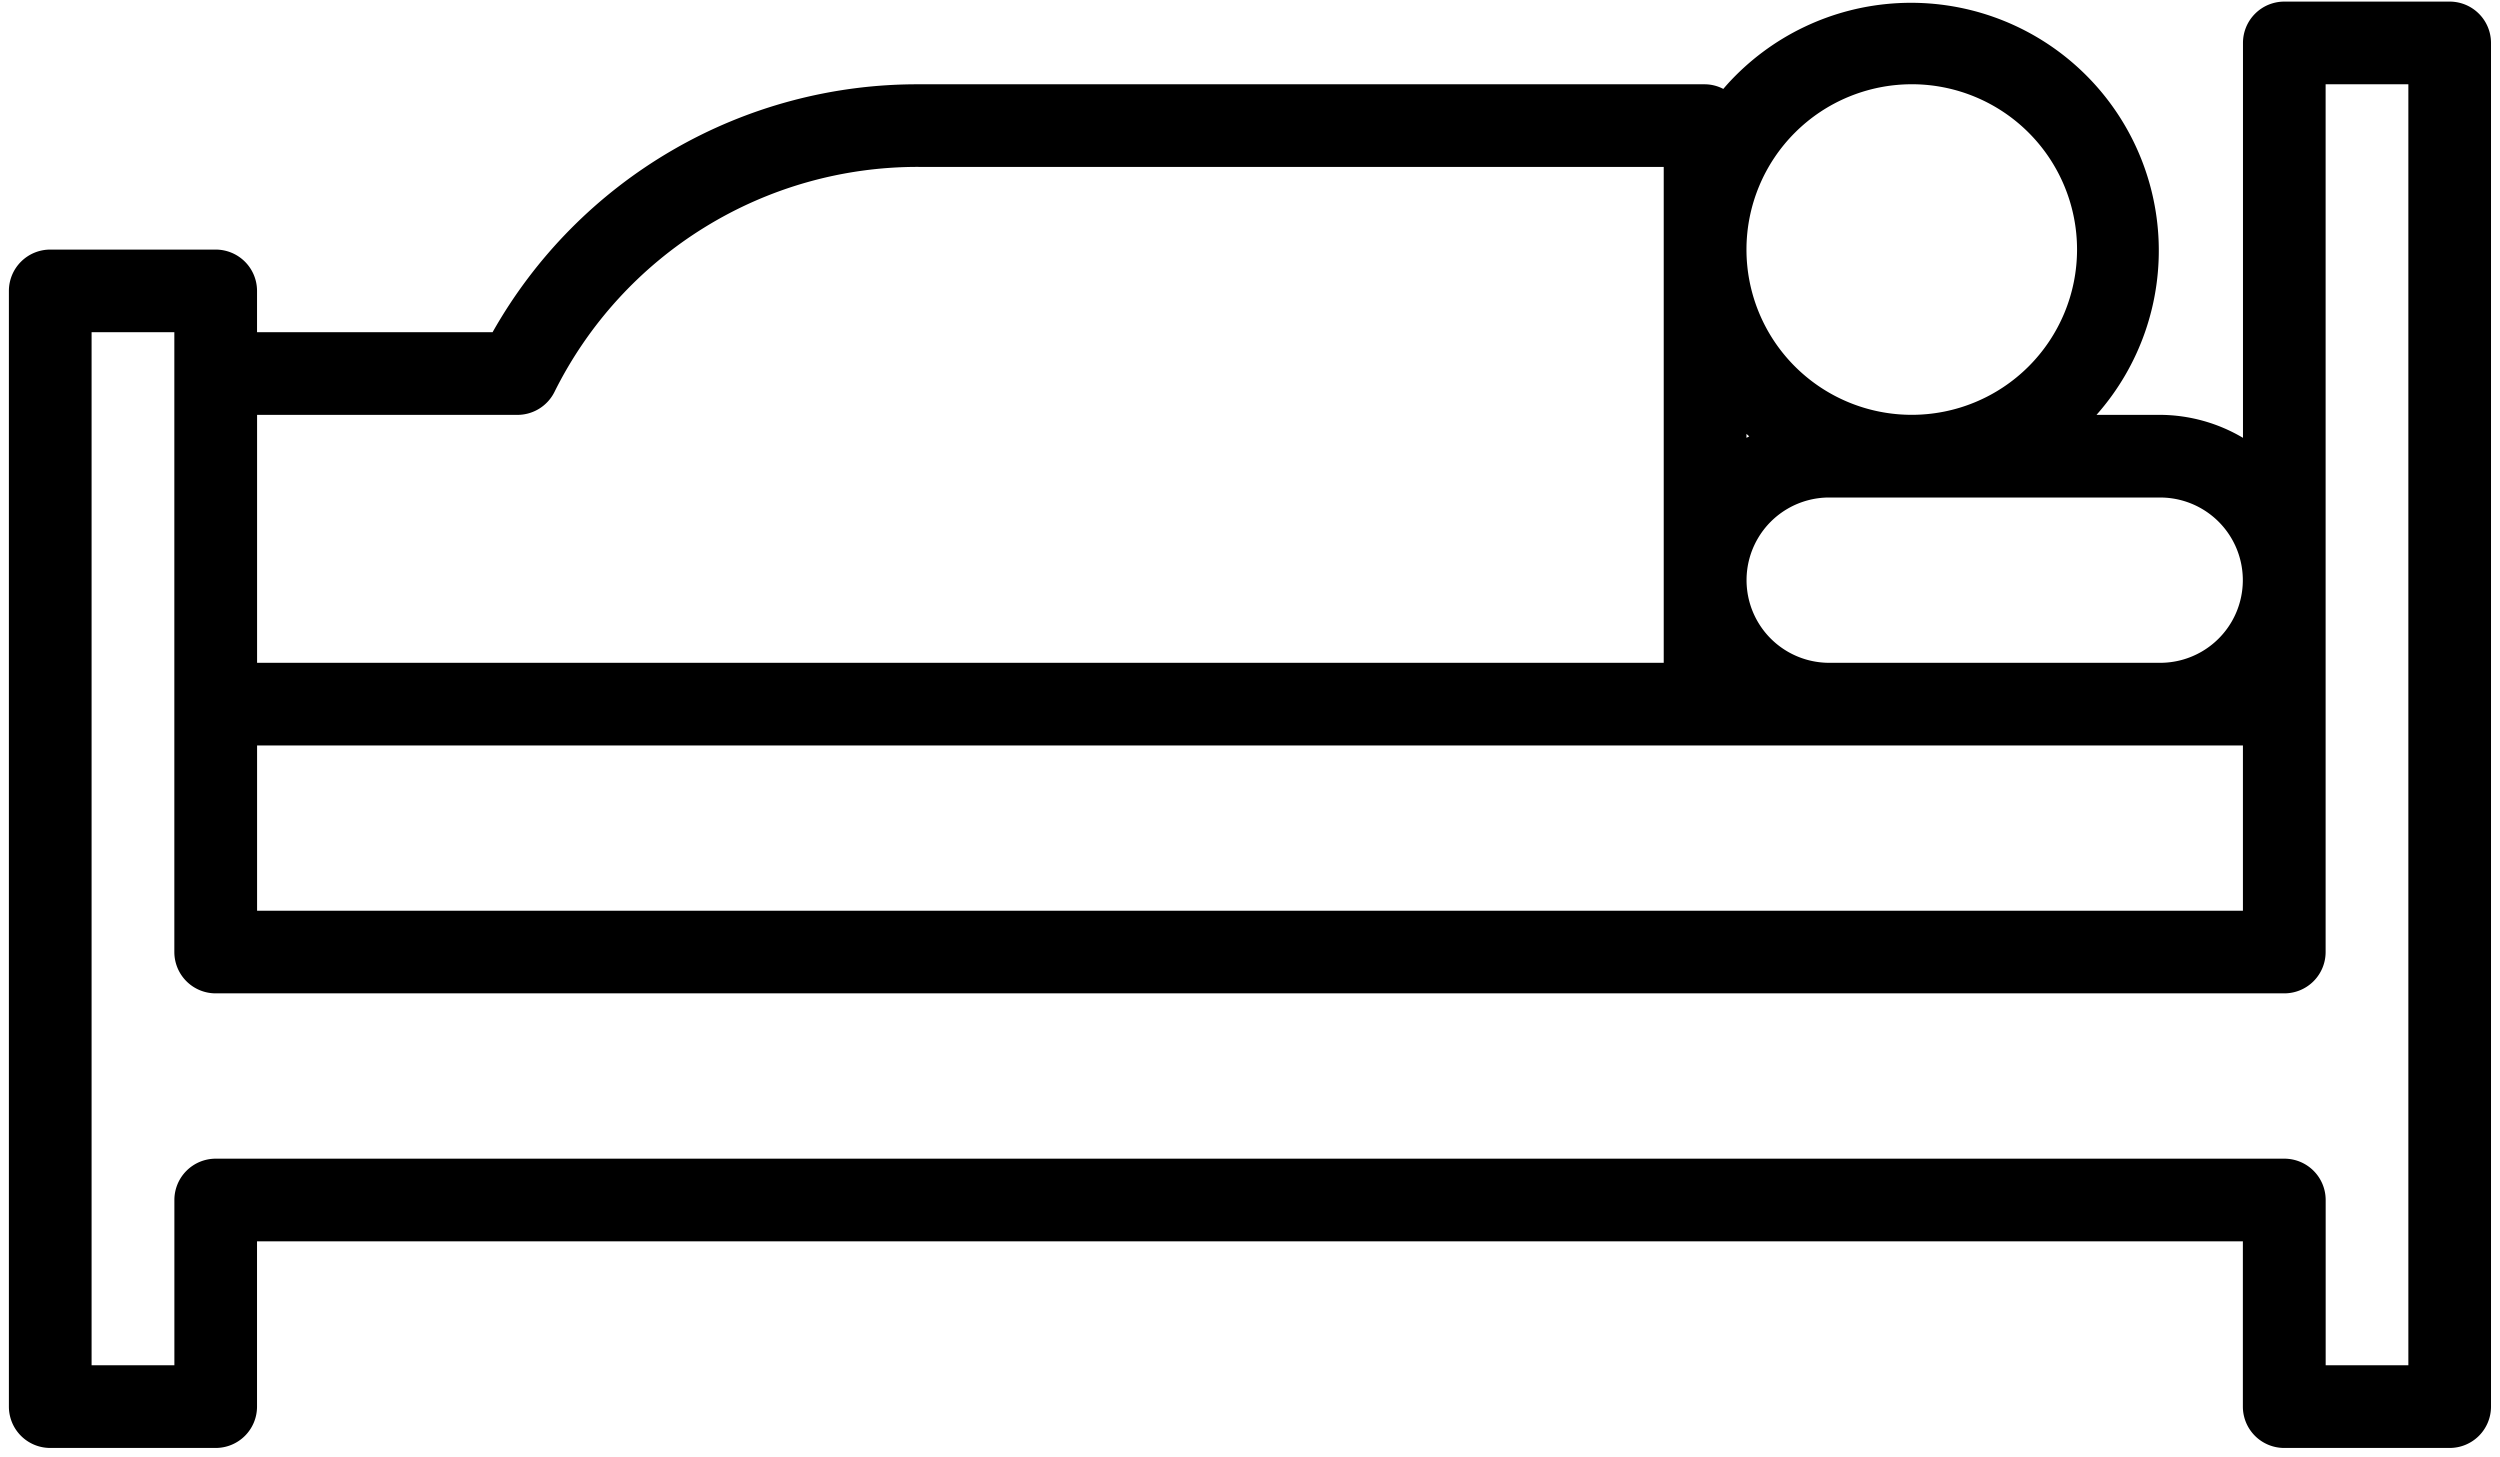 <svg xmlns="http://www.w3.org/2000/svg" width="242" height="141" viewBox="0 0 242 141">
<defs>
    <style>
      .cls-1 {
        fill-rule: evenodd;
      }
    </style>
  </defs>
  <path id="Icon" class="cls-1" d="M237.139,0.155H221.12a4,4,0,0,0-4,4V42.382a15.867,15.867,0,0,0-8.009-2.224h-6.168a23.985,23.985,0,0,0-35.781-31.95q-0.176.2-.346,0.4a3.9,3.9,0,0,0-1.758-.448H88.962a47.2,47.2,0,0,0-41.281,24h-22.8v-4a4,4,0,0,0-4-4H4.861a4,4,0,0,0-4,4V136.162a4,4,0,0,0,4,4H20.88a4,4,0,0,0,4-4v-16h192.23v16a4,4,0,0,0,4,4h16.019a4,4,0,0,0,4-4V4.156A4,4,0,0,0,237.139.155Zm-52.062,8a16,16,0,1,1-16.019,16A16.01,16.01,0,0,1,185.077,8.156ZM169.058,42l0.268,0.24-0.268.144V42Zm8.009,6.16h32.039a8,8,0,1,1,0,16H177.067A8,8,0,1,1,177.067,48.158Zm-152.182-8h25.2a4.006,4.006,0,0,0,3.584-2.212A39.252,39.252,0,0,1,88.962,16.156h72.087v48H24.885v-24Zm0,32h192.23v16H24.885v-16Zm208.249,60h-8.009v-16a4,4,0,0,0-4-4H20.88a4,4,0,0,0-4,4v16H8.866V32.157h8.01v60a4,4,0,0,0,4,4H221.12a4,4,0,0,0,4-4v-84h8.009V132.162Z"/>
</svg>
